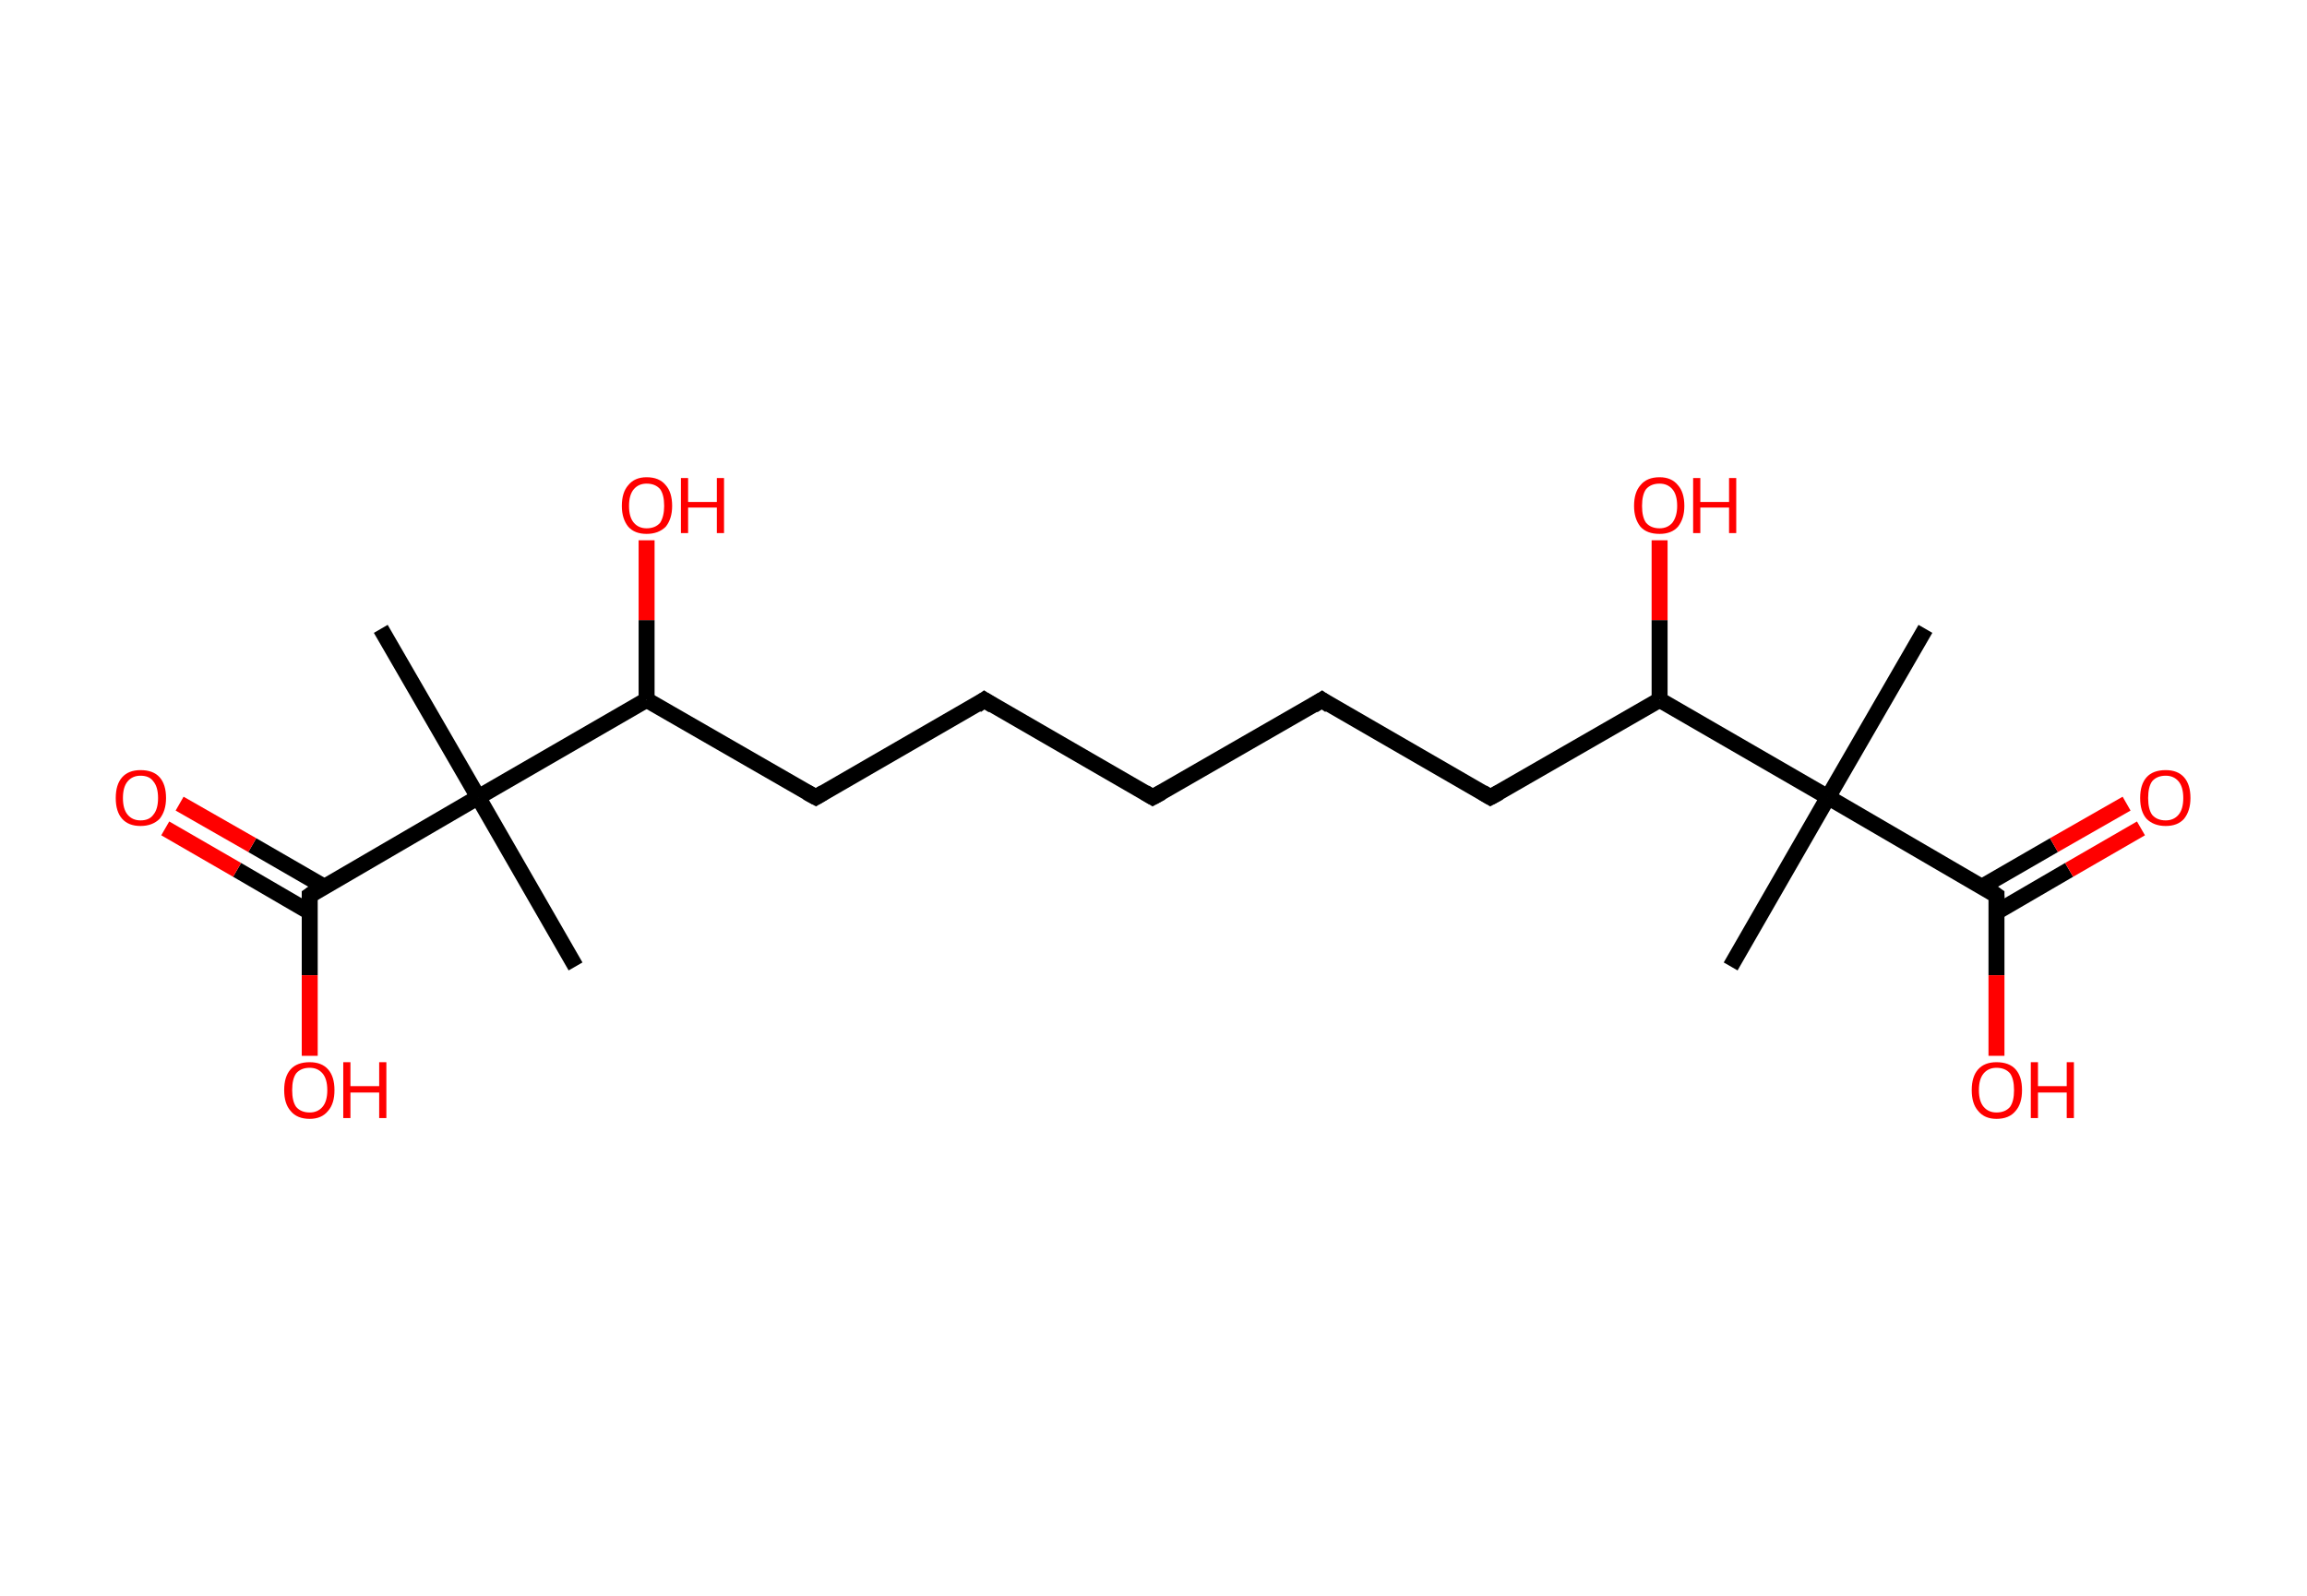 <?xml version='1.0' encoding='ASCII' standalone='yes'?>
<svg xmlns="http://www.w3.org/2000/svg" xmlns:rdkit="http://www.rdkit.org/xml" xmlns:xlink="http://www.w3.org/1999/xlink" version="1.1" baseProfile="full" xml:space="preserve" width="289px" height="200px" viewBox="0 0 289 200">
<!-- END OF HEADER -->
<rect style="opacity:1.0;fill:#FFFFFF;stroke:none" width="289.0" height="200.0" x="0.0" y="0.0"> </rect>
<path class="bond-0 atom-0 atom-1" d="M 241.2,78.8 L 229.0,99.9" style="fill:none;fill-rule:evenodd;stroke:#000000;stroke-width:2.0px;stroke-linecap:butt;stroke-linejoin:miter;stroke-opacity:1"/>
<path class="bond-1 atom-1 atom-2" d="M 229.0,99.9 L 216.8,121.1" style="fill:none;fill-rule:evenodd;stroke:#000000;stroke-width:2.0px;stroke-linecap:butt;stroke-linejoin:miter;stroke-opacity:1"/>
<path class="bond-2 atom-1 atom-3" d="M 229.0,99.9 L 250.1,112.2" style="fill:none;fill-rule:evenodd;stroke:#000000;stroke-width:2.0px;stroke-linecap:butt;stroke-linejoin:miter;stroke-opacity:1"/>
<path class="bond-3 atom-3 atom-4" d="M 250.1,114.3 L 259.2,109.0" style="fill:none;fill-rule:evenodd;stroke:#000000;stroke-width:2.0px;stroke-linecap:butt;stroke-linejoin:miter;stroke-opacity:1"/>
<path class="bond-3 atom-3 atom-4" d="M 259.2,109.0 L 268.2,103.8" style="fill:none;fill-rule:evenodd;stroke:#FF0000;stroke-width:2.0px;stroke-linecap:butt;stroke-linejoin:miter;stroke-opacity:1"/>
<path class="bond-3 atom-3 atom-4" d="M 248.3,111.1 L 257.3,105.9" style="fill:none;fill-rule:evenodd;stroke:#000000;stroke-width:2.0px;stroke-linecap:butt;stroke-linejoin:miter;stroke-opacity:1"/>
<path class="bond-3 atom-3 atom-4" d="M 257.3,105.9 L 266.4,100.7" style="fill:none;fill-rule:evenodd;stroke:#FF0000;stroke-width:2.0px;stroke-linecap:butt;stroke-linejoin:miter;stroke-opacity:1"/>
<path class="bond-4 atom-3 atom-5" d="M 250.1,112.2 L 250.1,122.2" style="fill:none;fill-rule:evenodd;stroke:#000000;stroke-width:2.0px;stroke-linecap:butt;stroke-linejoin:miter;stroke-opacity:1"/>
<path class="bond-4 atom-3 atom-5" d="M 250.1,122.2 L 250.1,132.3" style="fill:none;fill-rule:evenodd;stroke:#FF0000;stroke-width:2.0px;stroke-linecap:butt;stroke-linejoin:miter;stroke-opacity:1"/>
<path class="bond-5 atom-1 atom-6" d="M 229.0,99.9 L 207.9,87.7" style="fill:none;fill-rule:evenodd;stroke:#000000;stroke-width:2.0px;stroke-linecap:butt;stroke-linejoin:miter;stroke-opacity:1"/>
<path class="bond-6 atom-6 atom-7" d="M 207.9,87.7 L 207.9,77.7" style="fill:none;fill-rule:evenodd;stroke:#000000;stroke-width:2.0px;stroke-linecap:butt;stroke-linejoin:miter;stroke-opacity:1"/>
<path class="bond-6 atom-6 atom-7" d="M 207.9,77.7 L 207.9,67.7" style="fill:none;fill-rule:evenodd;stroke:#FF0000;stroke-width:2.0px;stroke-linecap:butt;stroke-linejoin:miter;stroke-opacity:1"/>
<path class="bond-7 atom-6 atom-8" d="M 207.9,87.7 L 186.7,99.9" style="fill:none;fill-rule:evenodd;stroke:#000000;stroke-width:2.0px;stroke-linecap:butt;stroke-linejoin:miter;stroke-opacity:1"/>
<path class="bond-8 atom-8 atom-9" d="M 186.7,99.9 L 165.6,87.7" style="fill:none;fill-rule:evenodd;stroke:#000000;stroke-width:2.0px;stroke-linecap:butt;stroke-linejoin:miter;stroke-opacity:1"/>
<path class="bond-9 atom-9 atom-10" d="M 165.6,87.7 L 144.4,99.9" style="fill:none;fill-rule:evenodd;stroke:#000000;stroke-width:2.0px;stroke-linecap:butt;stroke-linejoin:miter;stroke-opacity:1"/>
<path class="bond-10 atom-10 atom-11" d="M 144.4,99.9 L 123.3,87.7" style="fill:none;fill-rule:evenodd;stroke:#000000;stroke-width:2.0px;stroke-linecap:butt;stroke-linejoin:miter;stroke-opacity:1"/>
<path class="bond-11 atom-11 atom-12" d="M 123.3,87.7 L 102.2,99.9" style="fill:none;fill-rule:evenodd;stroke:#000000;stroke-width:2.0px;stroke-linecap:butt;stroke-linejoin:miter;stroke-opacity:1"/>
<path class="bond-12 atom-12 atom-13" d="M 102.2,99.9 L 81.0,87.7" style="fill:none;fill-rule:evenodd;stroke:#000000;stroke-width:2.0px;stroke-linecap:butt;stroke-linejoin:miter;stroke-opacity:1"/>
<path class="bond-13 atom-13 atom-14" d="M 81.0,87.7 L 81.0,77.7" style="fill:none;fill-rule:evenodd;stroke:#000000;stroke-width:2.0px;stroke-linecap:butt;stroke-linejoin:miter;stroke-opacity:1"/>
<path class="bond-13 atom-13 atom-14" d="M 81.0,77.7 L 81.0,67.7" style="fill:none;fill-rule:evenodd;stroke:#FF0000;stroke-width:2.0px;stroke-linecap:butt;stroke-linejoin:miter;stroke-opacity:1"/>
<path class="bond-14 atom-13 atom-15" d="M 81.0,87.7 L 59.9,99.9" style="fill:none;fill-rule:evenodd;stroke:#000000;stroke-width:2.0px;stroke-linecap:butt;stroke-linejoin:miter;stroke-opacity:1"/>
<path class="bond-15 atom-15 atom-16" d="M 59.9,99.9 L 72.1,121.1" style="fill:none;fill-rule:evenodd;stroke:#000000;stroke-width:2.0px;stroke-linecap:butt;stroke-linejoin:miter;stroke-opacity:1"/>
<path class="bond-16 atom-15 atom-17" d="M 59.9,99.9 L 47.7,78.8" style="fill:none;fill-rule:evenodd;stroke:#000000;stroke-width:2.0px;stroke-linecap:butt;stroke-linejoin:miter;stroke-opacity:1"/>
<path class="bond-17 atom-15 atom-18" d="M 59.9,99.9 L 38.8,112.2" style="fill:none;fill-rule:evenodd;stroke:#000000;stroke-width:2.0px;stroke-linecap:butt;stroke-linejoin:miter;stroke-opacity:1"/>
<path class="bond-18 atom-18 atom-19" d="M 40.6,111.1 L 31.6,105.9" style="fill:none;fill-rule:evenodd;stroke:#000000;stroke-width:2.0px;stroke-linecap:butt;stroke-linejoin:miter;stroke-opacity:1"/>
<path class="bond-18 atom-18 atom-19" d="M 31.6,105.9 L 22.5,100.7" style="fill:none;fill-rule:evenodd;stroke:#FF0000;stroke-width:2.0px;stroke-linecap:butt;stroke-linejoin:miter;stroke-opacity:1"/>
<path class="bond-18 atom-18 atom-19" d="M 38.8,114.3 L 29.7,109.0" style="fill:none;fill-rule:evenodd;stroke:#000000;stroke-width:2.0px;stroke-linecap:butt;stroke-linejoin:miter;stroke-opacity:1"/>
<path class="bond-18 atom-18 atom-19" d="M 29.7,109.0 L 20.7,103.8" style="fill:none;fill-rule:evenodd;stroke:#FF0000;stroke-width:2.0px;stroke-linecap:butt;stroke-linejoin:miter;stroke-opacity:1"/>
<path class="bond-19 atom-18 atom-20" d="M 38.8,112.2 L 38.8,122.2" style="fill:none;fill-rule:evenodd;stroke:#000000;stroke-width:2.0px;stroke-linecap:butt;stroke-linejoin:miter;stroke-opacity:1"/>
<path class="bond-19 atom-18 atom-20" d="M 38.8,122.2 L 38.8,132.3" style="fill:none;fill-rule:evenodd;stroke:#FF0000;stroke-width:2.0px;stroke-linecap:butt;stroke-linejoin:miter;stroke-opacity:1"/>
<path d="M 249.1,111.5 L 250.1,112.2 L 250.1,112.7" style="fill:none;stroke:#000000;stroke-width:2.0px;stroke-linecap:butt;stroke-linejoin:miter;stroke-opacity:1;"/>
<path d="M 187.8,99.3 L 186.7,99.9 L 185.7,99.3" style="fill:none;stroke:#000000;stroke-width:2.0px;stroke-linecap:butt;stroke-linejoin:miter;stroke-opacity:1;"/>
<path d="M 166.6,88.4 L 165.6,87.7 L 164.5,88.4" style="fill:none;stroke:#000000;stroke-width:2.0px;stroke-linecap:butt;stroke-linejoin:miter;stroke-opacity:1;"/>
<path d="M 145.5,99.3 L 144.4,99.9 L 143.4,99.3" style="fill:none;stroke:#000000;stroke-width:2.0px;stroke-linecap:butt;stroke-linejoin:miter;stroke-opacity:1;"/>
<path d="M 124.4,88.4 L 123.3,87.7 L 122.3,88.4" style="fill:none;stroke:#000000;stroke-width:2.0px;stroke-linecap:butt;stroke-linejoin:miter;stroke-opacity:1;"/>
<path d="M 103.2,99.3 L 102.2,99.9 L 101.1,99.3" style="fill:none;stroke:#000000;stroke-width:2.0px;stroke-linecap:butt;stroke-linejoin:miter;stroke-opacity:1;"/>
<path d="M 39.8,111.5 L 38.8,112.2 L 38.8,112.7" style="fill:none;stroke:#000000;stroke-width:2.0px;stroke-linecap:butt;stroke-linejoin:miter;stroke-opacity:1;"/>
<path class="atom-4" d="M 268.1 100.0 Q 268.1 98.3, 268.9 97.4 Q 269.7 96.5, 271.3 96.5 Q 272.8 96.5, 273.6 97.4 Q 274.4 98.3, 274.4 100.0 Q 274.4 101.6, 273.6 102.6 Q 272.8 103.5, 271.3 103.5 Q 269.8 103.5, 268.9 102.6 Q 268.1 101.7, 268.1 100.0 M 271.3 102.8 Q 272.3 102.8, 272.9 102.1 Q 273.5 101.4, 273.5 100.0 Q 273.5 98.6, 272.9 97.9 Q 272.3 97.2, 271.3 97.2 Q 270.2 97.2, 269.6 97.9 Q 269.1 98.6, 269.1 100.0 Q 269.1 101.4, 269.6 102.1 Q 270.2 102.8, 271.3 102.8 " fill="#FF0000"/>
<path class="atom-5" d="M 247.0 136.6 Q 247.0 134.9, 247.8 134.0 Q 248.6 133.1, 250.1 133.1 Q 251.7 133.1, 252.5 134.0 Q 253.3 134.9, 253.3 136.6 Q 253.3 138.3, 252.5 139.2 Q 251.7 140.2, 250.1 140.2 Q 248.6 140.2, 247.8 139.2 Q 247.0 138.3, 247.0 136.6 M 250.1 139.4 Q 251.2 139.4, 251.8 138.7 Q 252.3 138.0, 252.3 136.6 Q 252.3 135.2, 251.8 134.5 Q 251.2 133.8, 250.1 133.8 Q 249.1 133.8, 248.5 134.5 Q 247.9 135.2, 247.9 136.6 Q 247.9 138.0, 248.5 138.7 Q 249.1 139.4, 250.1 139.4 " fill="#FF0000"/>
<path class="atom-5" d="M 254.4 133.1 L 255.3 133.1 L 255.3 136.1 L 258.9 136.1 L 258.9 133.1 L 259.8 133.1 L 259.8 140.1 L 258.9 140.1 L 258.9 136.9 L 255.3 136.9 L 255.3 140.1 L 254.4 140.1 L 254.4 133.1 " fill="#FF0000"/>
<path class="atom-7" d="M 204.7 63.4 Q 204.7 61.7, 205.5 60.8 Q 206.3 59.8, 207.9 59.8 Q 209.4 59.8, 210.2 60.8 Q 211.0 61.7, 211.0 63.4 Q 211.0 65.0, 210.2 66.0 Q 209.4 66.9, 207.9 66.9 Q 206.3 66.9, 205.5 66.0 Q 204.7 65.0, 204.7 63.4 M 207.9 66.2 Q 208.9 66.2, 209.5 65.5 Q 210.1 64.7, 210.1 63.4 Q 210.1 62.0, 209.5 61.3 Q 208.9 60.6, 207.9 60.6 Q 206.8 60.6, 206.2 61.3 Q 205.7 62.0, 205.7 63.4 Q 205.7 64.8, 206.2 65.5 Q 206.8 66.2, 207.9 66.2 " fill="#FF0000"/>
<path class="atom-7" d="M 212.1 59.9 L 213.0 59.9 L 213.0 62.9 L 216.6 62.9 L 216.6 59.9 L 217.5 59.9 L 217.5 66.8 L 216.6 66.8 L 216.6 63.6 L 213.0 63.6 L 213.0 66.8 L 212.1 66.8 L 212.1 59.9 " fill="#FF0000"/>
<path class="atom-14" d="M 77.9 63.4 Q 77.9 61.7, 78.7 60.8 Q 79.5 59.8, 81.0 59.8 Q 82.6 59.8, 83.4 60.8 Q 84.2 61.7, 84.2 63.4 Q 84.2 65.0, 83.4 66.0 Q 82.5 66.9, 81.0 66.9 Q 79.5 66.9, 78.7 66.0 Q 77.9 65.0, 77.9 63.4 M 81.0 66.2 Q 82.1 66.2, 82.7 65.5 Q 83.2 64.7, 83.2 63.4 Q 83.2 62.0, 82.7 61.3 Q 82.1 60.6, 81.0 60.6 Q 80.0 60.6, 79.4 61.3 Q 78.8 62.0, 78.8 63.4 Q 78.8 64.8, 79.4 65.5 Q 80.0 66.2, 81.0 66.2 " fill="#FF0000"/>
<path class="atom-14" d="M 85.3 59.9 L 86.2 59.9 L 86.2 62.9 L 89.8 62.9 L 89.8 59.9 L 90.7 59.9 L 90.7 66.8 L 89.8 66.8 L 89.8 63.6 L 86.2 63.6 L 86.2 66.8 L 85.3 66.8 L 85.3 59.9 " fill="#FF0000"/>
<path class="atom-19" d="M 14.5 100.0 Q 14.5 98.3, 15.3 97.4 Q 16.1 96.5, 17.6 96.5 Q 19.2 96.5, 20.0 97.4 Q 20.8 98.3, 20.8 100.0 Q 20.8 101.6, 20.0 102.6 Q 19.1 103.5, 17.6 103.5 Q 16.1 103.5, 15.3 102.6 Q 14.5 101.7, 14.5 100.0 M 17.6 102.8 Q 18.7 102.8, 19.2 102.1 Q 19.8 101.4, 19.8 100.0 Q 19.8 98.6, 19.2 97.9 Q 18.7 97.2, 17.6 97.2 Q 16.6 97.2, 16.0 97.9 Q 15.4 98.6, 15.4 100.0 Q 15.4 101.4, 16.0 102.1 Q 16.6 102.8, 17.6 102.8 " fill="#FF0000"/>
<path class="atom-20" d="M 35.6 136.6 Q 35.6 134.9, 36.4 134.0 Q 37.2 133.1, 38.8 133.1 Q 40.3 133.1, 41.1 134.0 Q 41.9 134.9, 41.9 136.6 Q 41.9 138.3, 41.1 139.2 Q 40.3 140.2, 38.8 140.2 Q 37.2 140.2, 36.4 139.2 Q 35.6 138.3, 35.6 136.6 M 38.8 139.4 Q 39.8 139.4, 40.4 138.7 Q 41.0 138.0, 41.0 136.6 Q 41.0 135.2, 40.4 134.5 Q 39.8 133.8, 38.8 133.8 Q 37.7 133.8, 37.1 134.5 Q 36.6 135.2, 36.6 136.6 Q 36.6 138.0, 37.1 138.7 Q 37.7 139.4, 38.8 139.4 " fill="#FF0000"/>
<path class="atom-20" d="M 43.0 133.1 L 43.9 133.1 L 43.9 136.1 L 47.5 136.1 L 47.5 133.1 L 48.4 133.1 L 48.4 140.1 L 47.5 140.1 L 47.5 136.9 L 43.9 136.9 L 43.9 140.1 L 43.0 140.1 L 43.0 133.1 " fill="#FF0000"/>
</svg>
